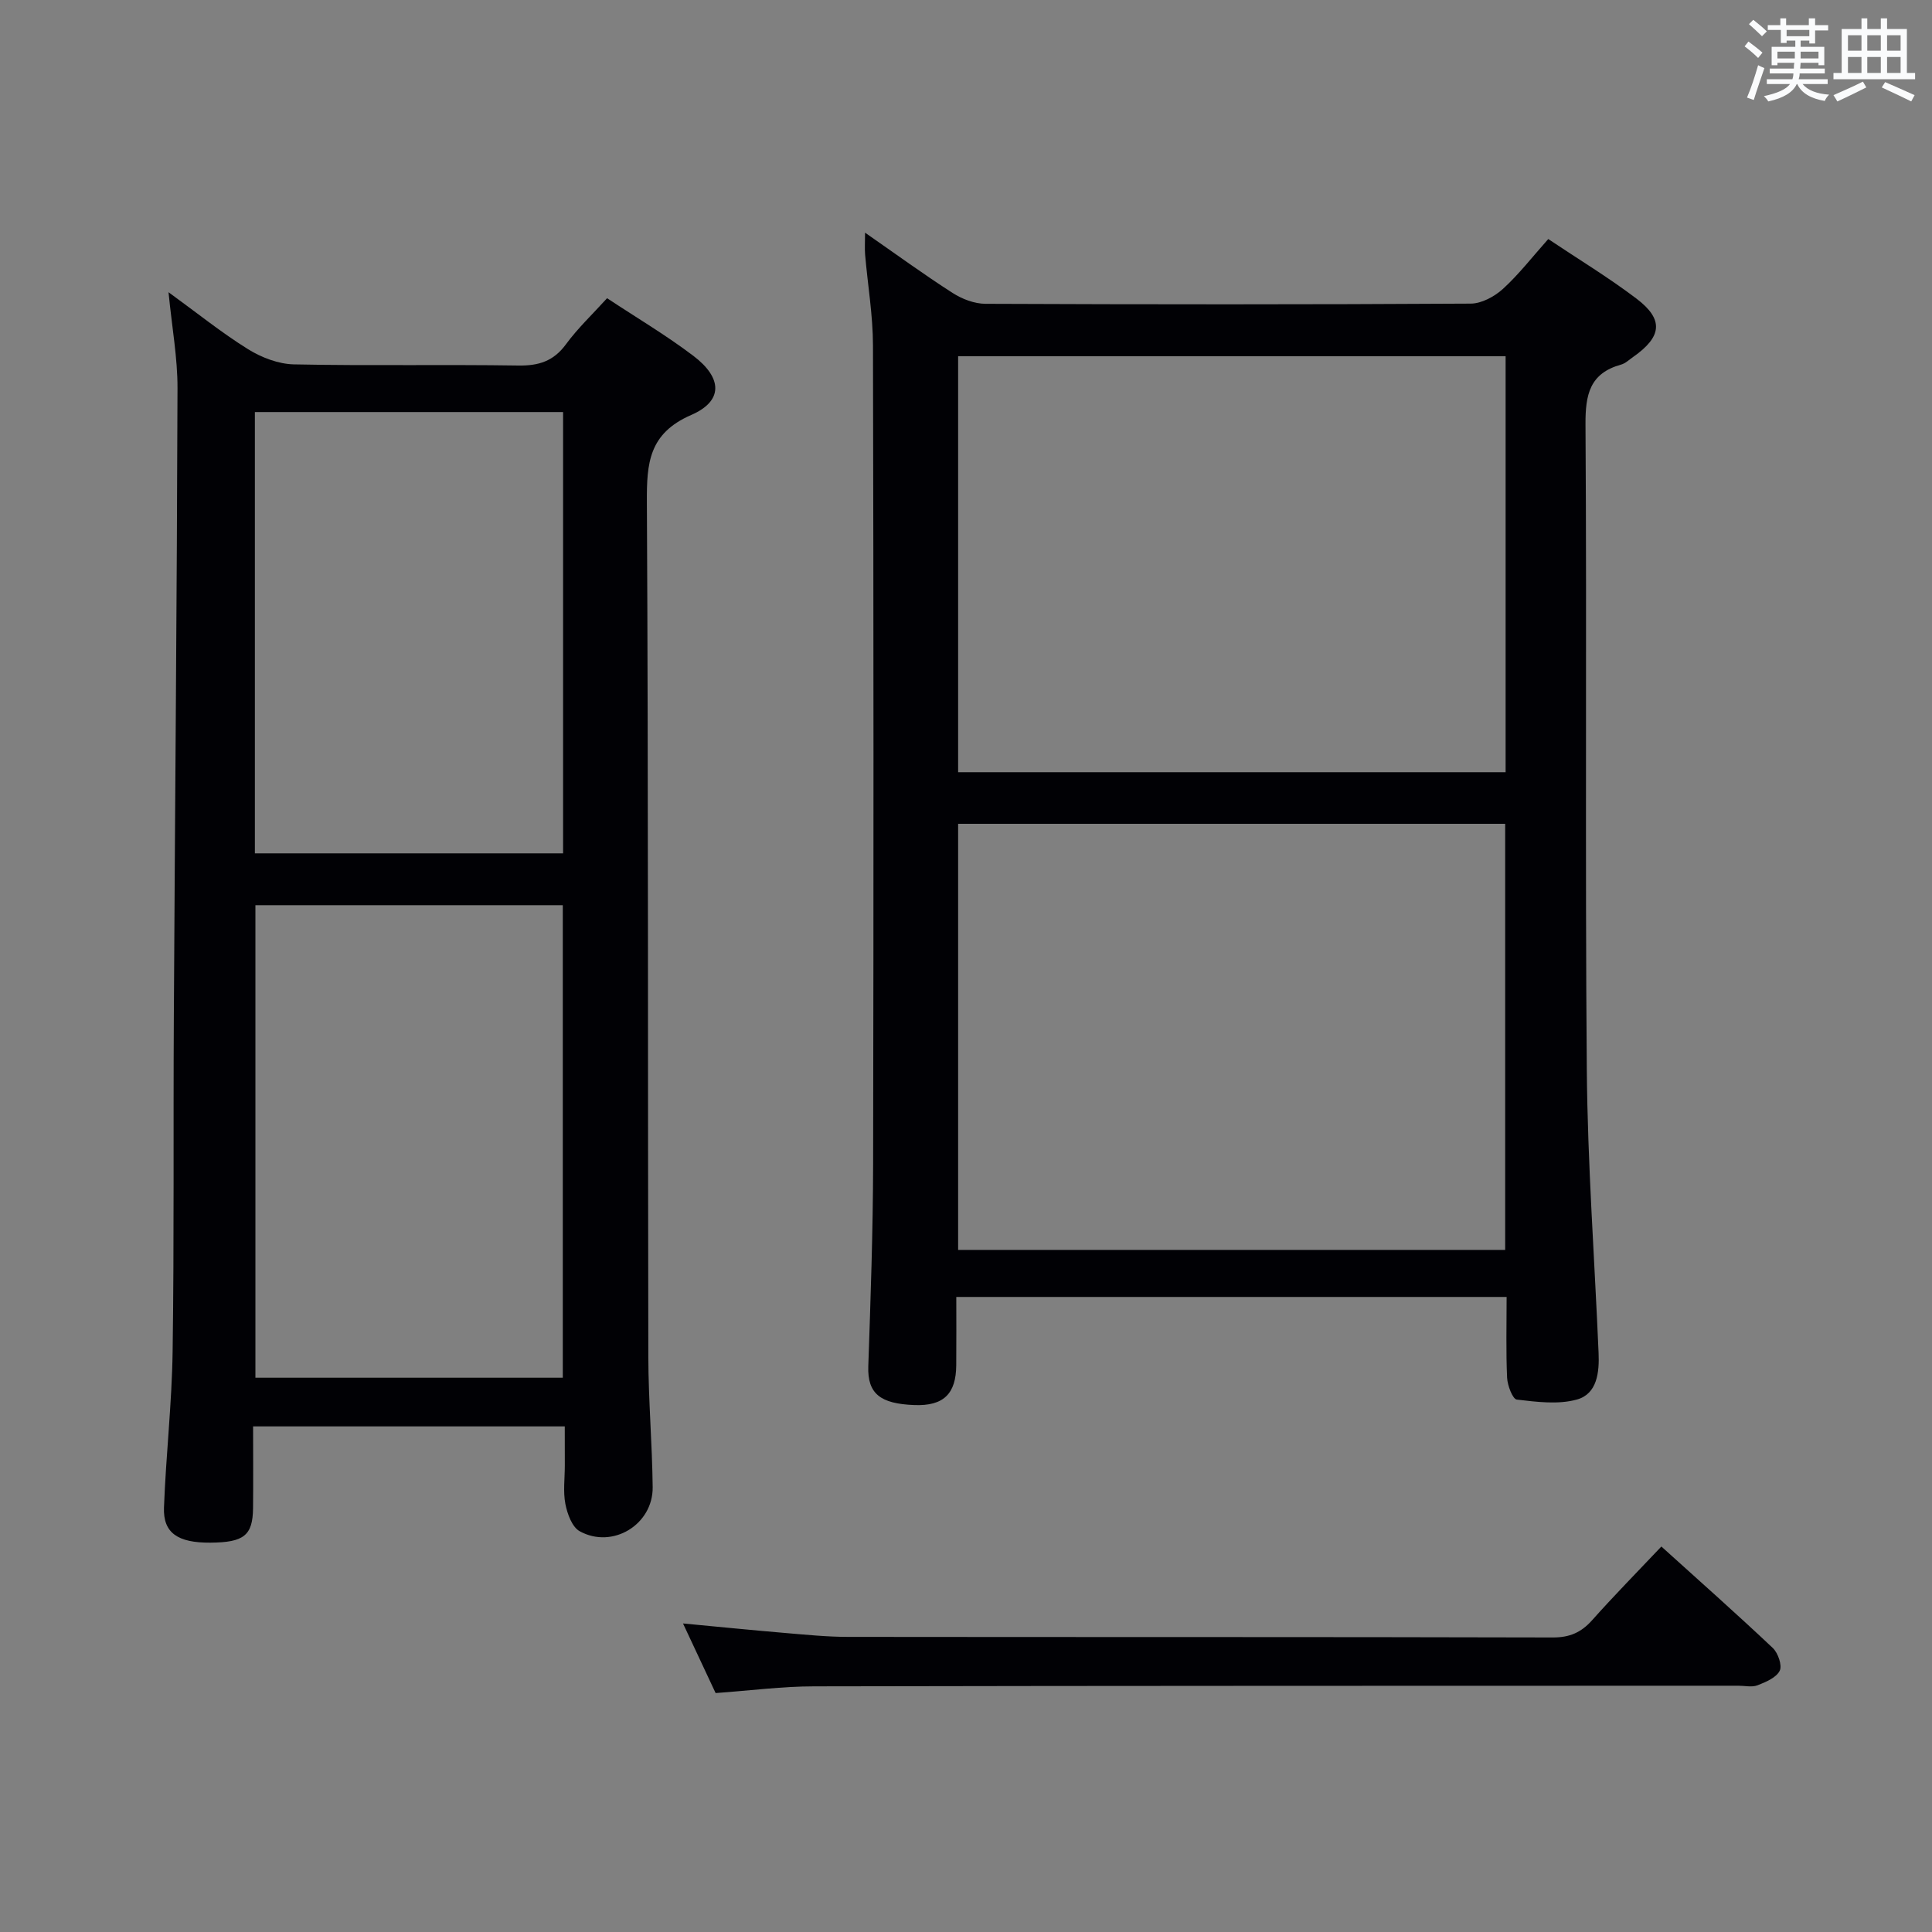 <svg enable-background="new 0 0 400 400" viewBox="0 0 400 400" xmlns="http://www.w3.org/2000/svg"><rect x="0" y="0" width="400" height="400" fill="#808080" stroke="none"/><g fill="#010105"><path d="m179.1 48.17c6.43 4.47 12.17 8.66 18.14 12.49 1.96 1.26 4.51 2.23 6.8 2.24 33.48.14 66.97.16 100.45-.04 2.26-.01 4.93-1.46 6.68-3.05 3.29-3 6.05-6.58 9.38-10.32 6.24 4.18 12.49 7.96 18.28 12.35 5.68 4.32 5.27 7.87-.7 12.06-.82.57-1.6 1.34-2.52 1.59-6.48 1.81-7.39 6.2-7.35 12.41.29 44.48-.1 88.96.27 133.44.16 19.6 1.61 39.18 2.44 58.78.17 3.98-.28 8.45-4.46 9.63-3.88 1.09-8.34.5-12.47.02-.86-.1-1.93-2.91-2.01-4.51-.25-5.46-.1-10.93-.1-16.74-37.98 0-75.55 0-113.94 0 0 4.66.03 9.4-.01 14.15-.05 5.82-2.52 8.48-8.72 8.23-6.95-.27-9.69-2.31-9.49-8.04.48-13.96.97-27.93 1-41.9.11-56.47.1-112.95-.03-169.42-.01-6.28-1.09-12.56-1.63-18.84-.1-1.23-.01-2.49-.01-4.53zm132.53 210.61c0-29.65 0-58.87 0-88.22-37.99 0-75.69 0-113.26 0v88.22zm.09-98.9c0-28.92 0-57.35 0-86.13-37.93 0-75.66 0-113.35 0v86.13z"/><path d="m116.93 295.32c-21.65 0-42.74 0-64.53 0 0 5.73.05 11.35-.01 16.96-.07 5.63-1.89 7.06-8.83 7.11-6.73.05-9.81-2-9.61-7.27.4-10.79 1.64-21.57 1.79-32.36.33-22.99.12-45.99.25-68.98.24-43.47.64-86.94.76-130.41.02-6.26-1.14-12.53-1.86-19.87 5.87 4.26 10.96 8.37 16.47 11.8 2.77 1.72 6.28 3.07 9.49 3.14 15.49.32 30.99 0 46.49.24 4.2.06 7.26-.9 9.82-4.38 2.44-3.33 5.49-6.21 8.53-9.56 6.04 4 12.2 7.64 17.87 11.94 6.03 4.58 6.2 9.34-.44 12.23-8.81 3.83-9.24 9.99-9.19 18.09.31 58.99.18 117.98.3 176.97.02 8.98.8 17.95.9 26.93.09 7.75-8.32 12.88-15.12 9.12-1.57-.87-2.55-3.59-2.95-5.62-.5-2.57-.12-5.31-.12-7.98-.01-2.49-.01-4.99-.01-8.1zm-.41-10.08c0-32.88 0-65.41 0-97.83-21.48 0-42.54 0-63.64 0v97.83zm.06-108.56c0-30.82 0-61.03 0-91.37-21.42 0-42.48 0-63.81 0v91.37z"/><path d="m148.16 350.53c-2.15-4.59-4.32-9.22-6.75-14.41 7.53.71 14.38 1.4 21.25 1.98 4.3.36 8.62.8 12.93.8 48.63.06 97.26-.01 145.89.12 3.5.01 5.88-1.03 8.15-3.57 4.51-5.07 9.28-9.91 14.34-15.26 7.9 7.14 15.59 13.95 23.06 21 1.09 1.03 1.99 3.62 1.44 4.72-.71 1.43-2.87 2.34-4.59 3.01-1.16.45-2.63.09-3.96.09-63.78.02-127.57 0-191.35.13-6.63 0-13.25.88-20.41 1.39z"/></g><path d="m361.2 9.6.8-1c.9.7 1.9 1.4 2.9 2.3l-.9 1.1c-1-1-2-1.8-2.8-2.4zm.5 10.6c.9-2.1 1.6-4.3 2.3-6.7.4.2.8.4 1.3.6-.7 2.1-1.5 4.3-2.2 6.6zm.4-15.2.9-.9c1 .8 2 1.6 2.8 2.4l-1 1c-.9-.9-1.8-1.7-2.7-2.5zm12.5-1.2h1.2v1.4h2.7v1.1h-2.7v2.7h-1.2v-.6h-1.8v1.3h4.9v3.8h-1.2v-.5h-3.7c0 .4-.1.9-.1 1.2h5.1v1h-5.2c0 .5-.1.9-.2 1.2h6v1h-5.2c1.1 1.3 2.9 2 5.5 2.2-.4.4-.7.8-.9 1.3-2.9-.5-4.8-1.6-5.7-3.5h-.1c-.8 1.7-2.7 2.9-5.9 3.6-.2-.4-.6-.8-.9-1.1 2.8-.6 4.6-1.4 5.4-2.5h-4.8v-1h5.3c.1-.3.2-.7.2-1.2h-4.9v-1h5c0-.4 0-.8.1-1.2h-3.5v.5h-1.2v-3.8h4.9v-1.3h-1.8v.5h-1.2v-2.7h-2.7v-1h2.6v-1.4h1.2v1.4h4.7v-1.4zm-6.6 8.3h3.6c0-.4 0-.9 0-1.4h-3.6zm1.9-4.6h4.7v-1.3h-4.7zm6.6 3.2h-3.7v1.4h3.7z" fill="#fafbfc"/><path d="m385.3 3.8h1.3v2.2h2.8v-2.2h1.3v2.2h4.1v9.1h1.7v1.3h-16.9v-1.3h1.7v-9.1h4.1v-2.2zm.4 13.1.7 1.2c-1.8.9-3.8 1.9-6 2.9-.2-.4-.5-.8-.8-1.3 2.3-1 4.3-1.9 6.1-2.8zm-3.1-6.4h2.8v-3.2h-2.8zm0 4.6h2.8v-3.3h-2.8zm4-4.6h2.8v-3.2h-2.8zm0 4.6h2.8v-3.3h-2.8zm3.7 1.9c2.1.9 4.1 1.8 6.1 2.7l-.7 1.3c-2.2-1.1-4.2-2-6.1-2.9zm3.2-9.7h-2.8v3.2h2.8zm-2.8 7.8h2.8v-3.3h-2.8z" fill="#fafbfc"/></svg>